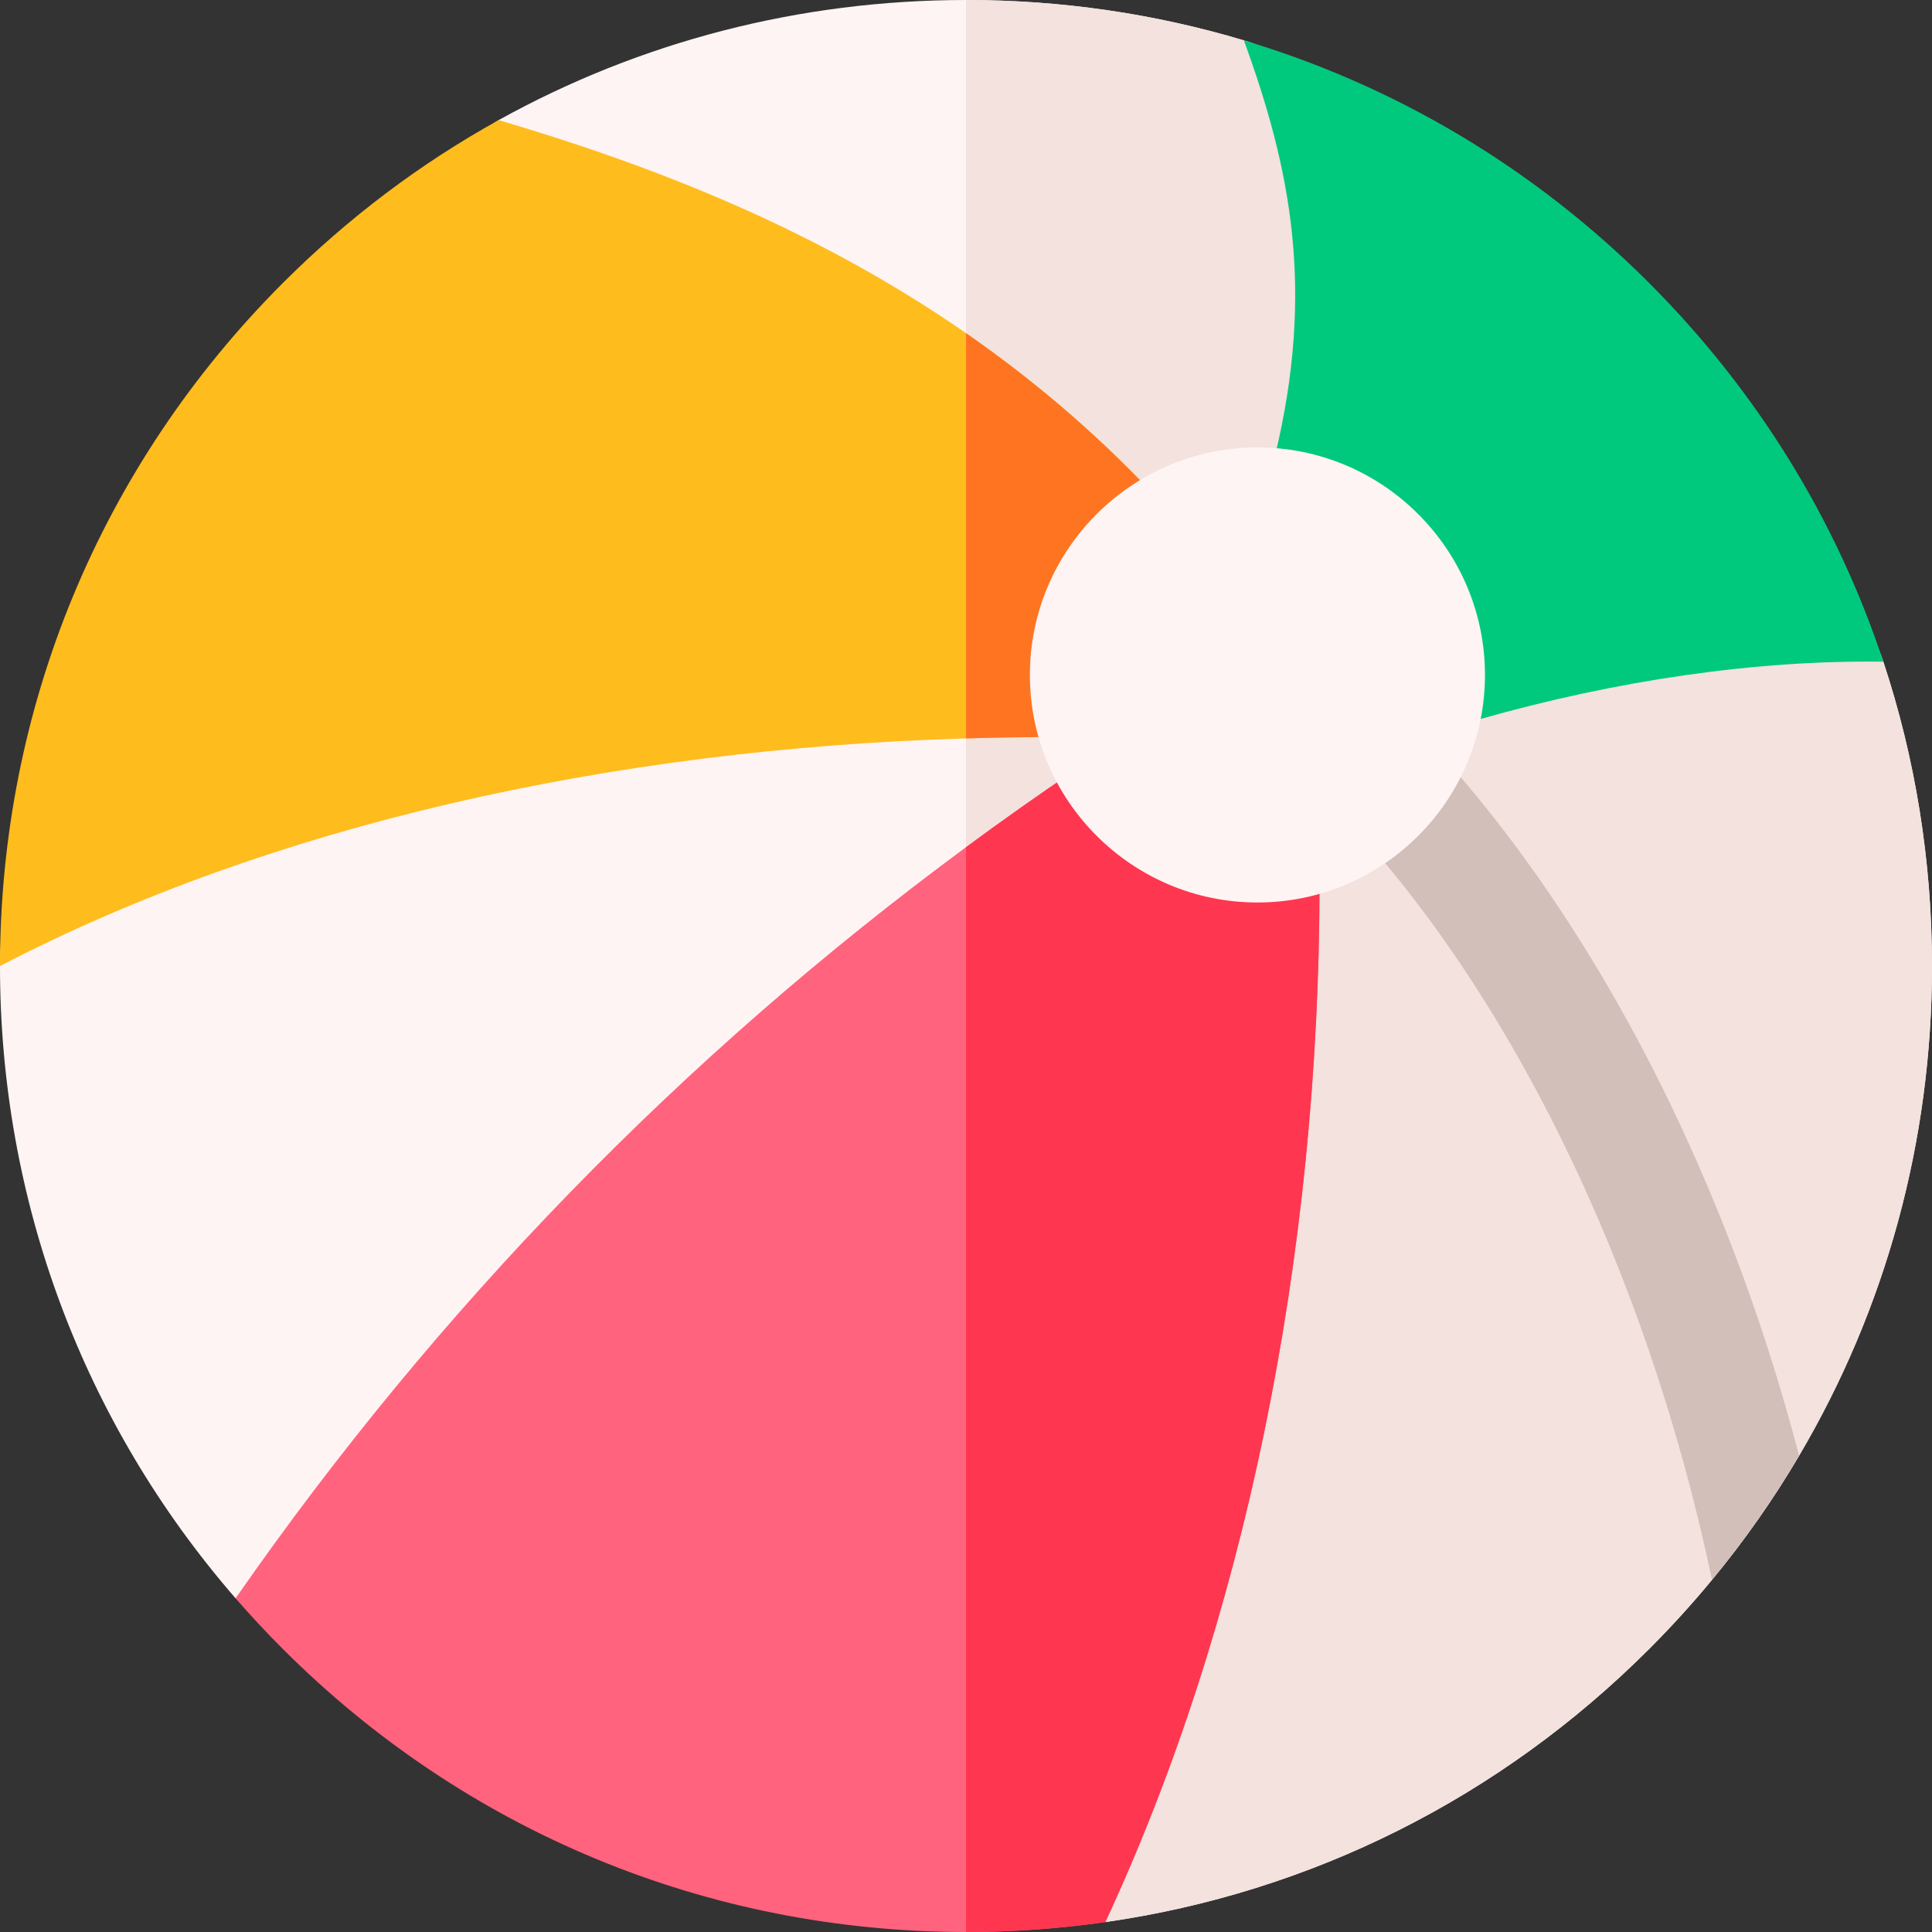 <svg height="512pt" viewBox="0 0 512 512" width="512pt" xmlns="http://www.w3.org/2000/svg"><rect x="0" y="0" width="512" height="512" fill="#333333" stroke="none"/><path d="m512 256c0 46.379-12.25 90.871-35.219 129.781-6.77 11.488-14.48 22.48-23.082 32.898-5.23 6.34-10.801 12.461-16.68 18.34-39.539 39.539-89.719 64.551-144.098 72.352l-36.922-18.652-66.34-33.508-127.23-33.641c-40.391-46.531-62.43-105.359-62.43-167.57 0-68.379 80.738-124.789 80.738-124.789s30.691-87.902 51.41-99.383c37.473-20.789 79.82-31.828 123.852-31.828 25.309 0 50.059 3.641 73.641 10.699 40.148 11.992 80.641 89.992 80.641 89.992s76.449 37.238 88.82 74.66c8.5 25.668 12.898 52.828 12.898 80.648zm0 0" fill="#fff4f4"/><path d="m512 256c0 46.379-12.25 90.871-35.219 129.781-6.77 11.488-14.48 22.48-23.082 32.898-5.23 6.34-10.801 12.461-16.68 18.34-39.539 39.539-89.719 64.551-144.098 72.352l-36.922-18.652v-490.719c25.309 0 50.059 3.641 73.641 10.699 40.148 11.992 80.641 89.992 80.641 89.992s76.449 37.238 88.82 74.66c8.5 25.668 12.898 52.828 12.898 80.648zm0 0" fill="#f3e2dd"/><path d="m499.102 175.352c-33.473-.453-70.484 4.84-107.254 15.332l-53.957-69.895c10.582-43.945 4.215-75.996-8.254-110.09 40.148 11.988 76.93 33.82 107.387 64.277 28.668 28.68 49.711 62.957 62.078 100.375zm0 0" fill="#00c97d"/><path d="m305.41 130.68-26.43 64.66c-7.691 0-15.352.109-22.98.34-94.469 2.82-184.289 23.082-256 60.32 0-68.379 26.629-132.66 74.98-181.02 17.211-17.211 36.449-31.672 57.168-43.152 40.75 12.023 83.84 28.711 123.852 56.461 17.18 11.922 33.801 25.883 49.41 42.391zm0 0" fill="#ffbc1d"/><path d="m278.98 195.34c-7.691 0-15.352.109-22.98.34v-107.391c17.18 11.922 33.801 25.883 49.41 42.391zm0 0" fill="#ff7421"/><path d="m349.691 233.648c0 99.773-20.051 196.781-56.77 275.723-12.133 1.738-24.453 2.629-36.922 2.629-68.379 0-132.66-26.629-181.02-74.98-4.359-4.348-8.539-8.84-12.551-13.449 53.461-76.859 118.43-143.648 193.57-199.051 9.719-7.18 19.609-14.16 29.672-20.941zm0 0" fill="#ff637d"/><path d="m349.691 233.648c0 99.773-20.051 196.781-56.77 275.723-12.133 1.738-24.453 2.629-36.922 2.629v-287.48c9.719-7.18 19.609-14.16 29.672-20.941zm0 0" fill="#ff3650"/><path d="m476.781 385.781c-6.77 11.488-14.48 22.48-23.082 32.898-17.488-83.109-54.93-159.41-102.18-207.09l21.309-21.121c26.223 26.461 50.371 61.781 69.844 102.141 14.168 29.391 25.578 60.582 34.109 93.172zm0 0" fill="#d2bfba"/><path d="m333.23 118.57c-33.25 0-60.301 27.051-60.301 60.301s27.051 60.301 60.301 60.301 60.301-27.051 60.301-60.301-27.051-60.301-60.301-60.301zm0 0" fill="#fff4f4"/></svg>